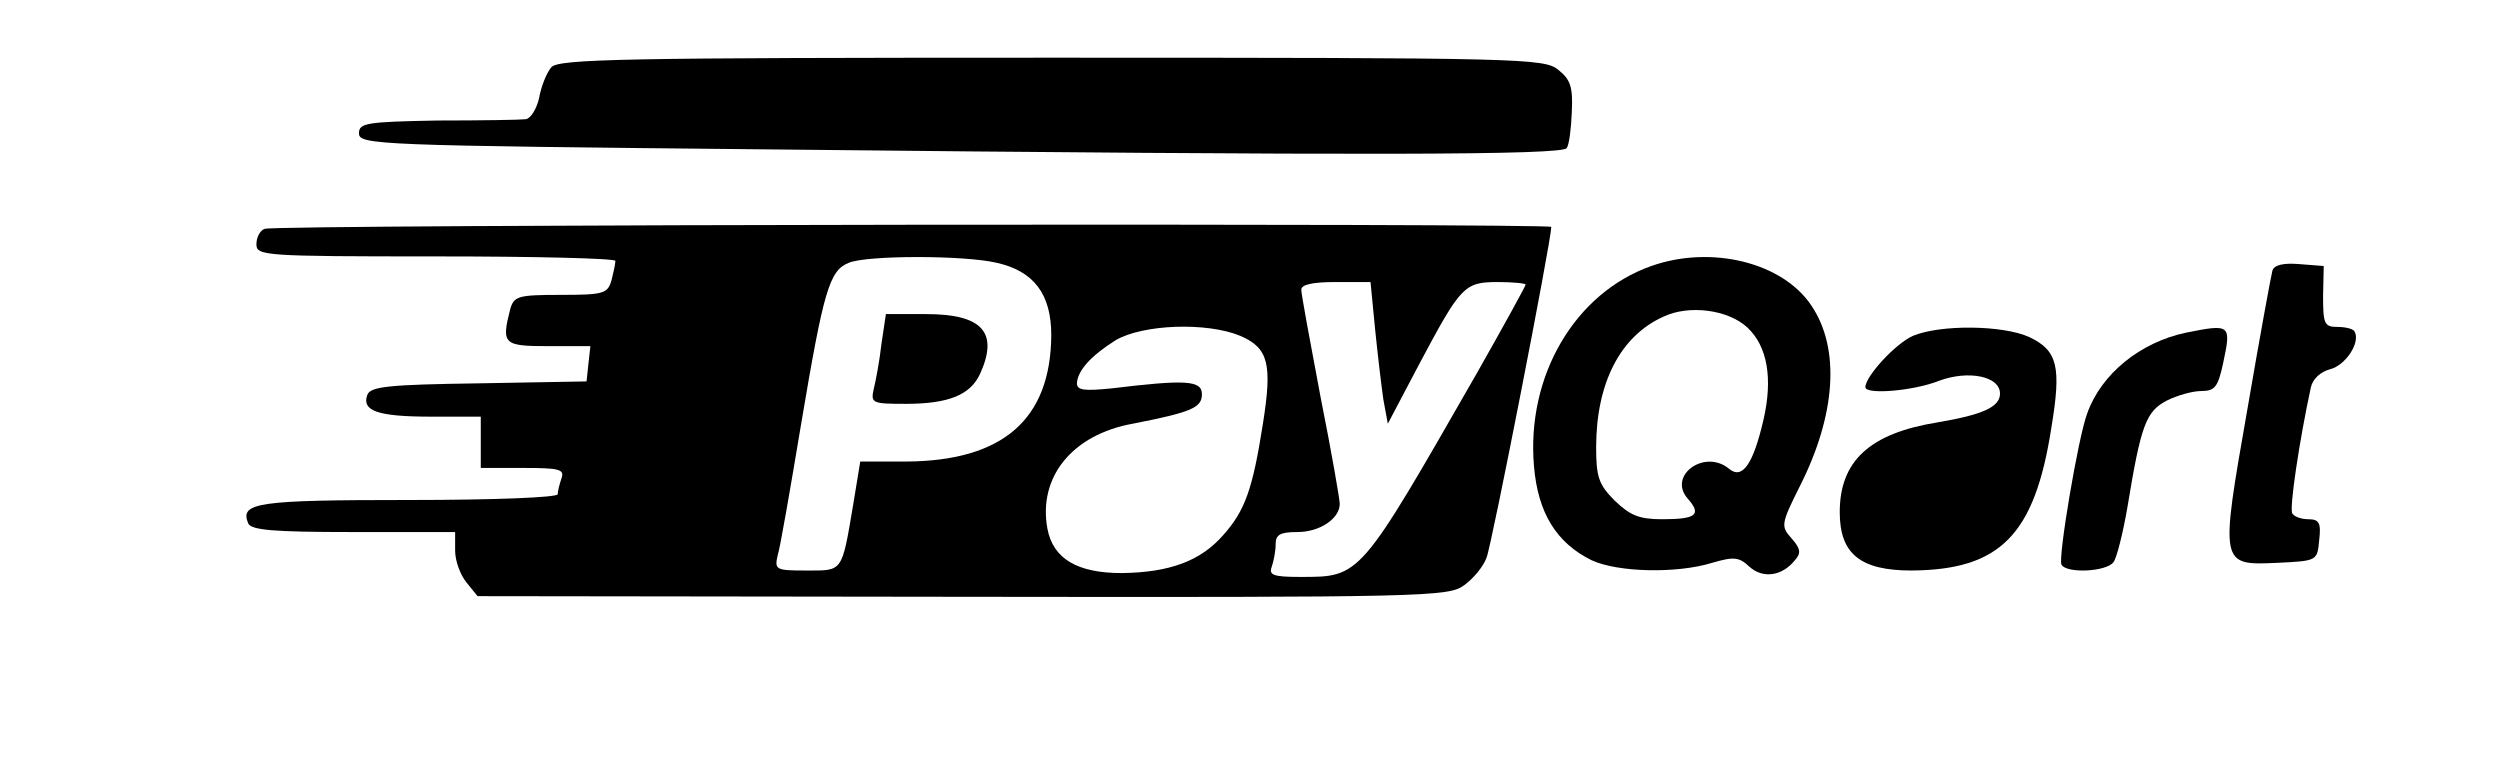 <?xml version="1.0" standalone="no"?>
<!DOCTYPE svg PUBLIC "-//W3C//DTD SVG 20010904//EN"
 "http://www.w3.org/TR/2001/REC-SVG-20010904/DTD/svg10.dtd">
<svg version="1.0" xmlns="http://www.w3.org/2000/svg"
 width="390pt" height="121pt" viewBox="0 0 390 121"
 preserveAspectRatio="xMidYMid meet">
<g transform="translate(0,121) scale(0.1,-0.1)"
fill="#000000" stroke="none">
<path d="M860 1105 c-7 -8 -16 -30 -19 -48 -4 -17 -13 -32 -21 -33 -8 -1 -70
-2 -137 -2 -112 -2 -123 -4 -123 -20 0 -18 28 -19 633 -25 942 -10 1245 -9
1251 2 4 5 7 31 8 56 2 39 -2 51 -21 66 -22 18 -53 19 -791 19 -671 0 -769 -2
-780 -15z"/>
<path d="M413 853 c-7 -2 -13 -13 -13 -24 0 -18 11 -19 280 -19 154 0 280 -3
280 -7 0 -5 -3 -18 -6 -30 -6 -21 -12 -23 -79 -23 -67 0 -73 -2 -79 -22 -14
-55 -11 -58 60 -58 l65 0 -3 -27 -3 -28 -168 -3 c-142 -2 -169 -5 -174 -18 -9
-25 16 -34 100 -34 l77 0 0 -40 0 -40 66 0 c56 0 65 -2 60 -16 -3 -9 -6 -20
-6 -25 0 -5 -98 -9 -233 -9 -235 0 -263 -4 -250 -36 4 -11 38 -14 164 -14
l159 0 0 -29 c0 -16 8 -38 18 -50 l17 -21 757 -1 c721 -1 758 0 782 18 14 10
30 29 35 43 8 19 101 495 101 516 0 6 -1992 4 -2007 -3z m1142 -53 c58 -13 85
-49 85 -113 -1 -131 -75 -196 -226 -197 l-72 0 -11 -67 c-18 -107 -16 -103
-73 -103 -47 0 -50 1 -45 23 4 12 20 105 37 207 35 208 44 238 74 250 28 12
181 12 231 0z m590 -102 c4 -40 10 -90 13 -111 l7 -38 49 93 c65 122 70 128
123 128 23 0 43 -2 43 -4 0 -2 -34 -64 -76 -138 -184 -321 -181 -318 -276
-318 -42 0 -49 3 -44 16 3 9 6 24 6 35 0 15 7 19 34 19 35 0 66 21 66 44 0 7
-13 82 -30 167 -16 85 -30 160 -30 167 0 8 17 12 54 12 l54 0 7 -72z m-210
-12 c44 -19 50 -44 35 -138 -16 -102 -28 -135 -62 -173 -35 -40 -83 -58 -158
-59 -69 0 -107 22 -116 69 -15 81 39 147 133 164 92 18 108 25 108 46 0 22
-26 23 -142 9 -41 -4 -53 -3 -53 8 1 20 22 43 60 67 42 25 142 29 195 7z"/>
<path d="M1375 673 c-3 -27 -9 -58 -12 -70 -5 -22 -2 -23 50 -23 67 0 101 14
116 47 29 64 4 93 -84 93 l-63 0 -7 -47z"/>
<path d="M2576 795 c-119 -42 -195 -171 -183 -312 6 -73 35 -120 90 -147 41
-19 133 -21 188 -4 34 10 42 9 58 -6 21 -19 51 -15 71 10 10 11 9 18 -5 34
-17 19 -17 22 13 82 56 111 63 214 18 281 -45 68 -157 95 -250 62z m150 -96
c31 -29 40 -79 25 -144 -16 -69 -33 -94 -54 -76 -38 31 -96 -11 -64 -47 22
-25 13 -32 -40 -32 -36 0 -50 6 -74 29 -25 25 -29 37 -29 83 0 101 38 174 105
204 40 19 101 11 131 -17z"/>
<path d="M3545 788 c-2 -7 -20 -105 -39 -216 -43 -245 -43 -244 47 -240 62 3
62 3 65 36 3 26 0 32 -17 32 -11 0 -22 4 -25 9 -5 7 11 114 29 197 3 13 15 24
30 28 24 6 48 42 38 59 -2 4 -14 7 -27 7 -20 0 -22 5 -22 48 l1 47 -38 3 c-24
2 -39 -1 -42 -10z"/>
<path d="M2984 686 c-27 -12 -74 -63 -74 -80 0 -12 75 -6 115 10 46 17 95 7
95 -20 0 -21 -27 -33 -98 -45 -105 -17 -152 -60 -152 -140 0 -65 32 -91 112
-91 138 1 192 55 218 222 16 96 10 121 -34 142 -41 19 -139 20 -182 2z"/>
<path d="M3410 691 c-71 -15 -132 -64 -154 -126 -14 -37 -46 -227 -40 -236 8
-14 70 -11 81 4 5 6 15 46 22 87 21 128 29 148 61 165 16 8 40 15 54 15 21 0
26 6 34 43 13 61 12 62 -58 48z"/>
</g>
</svg>
